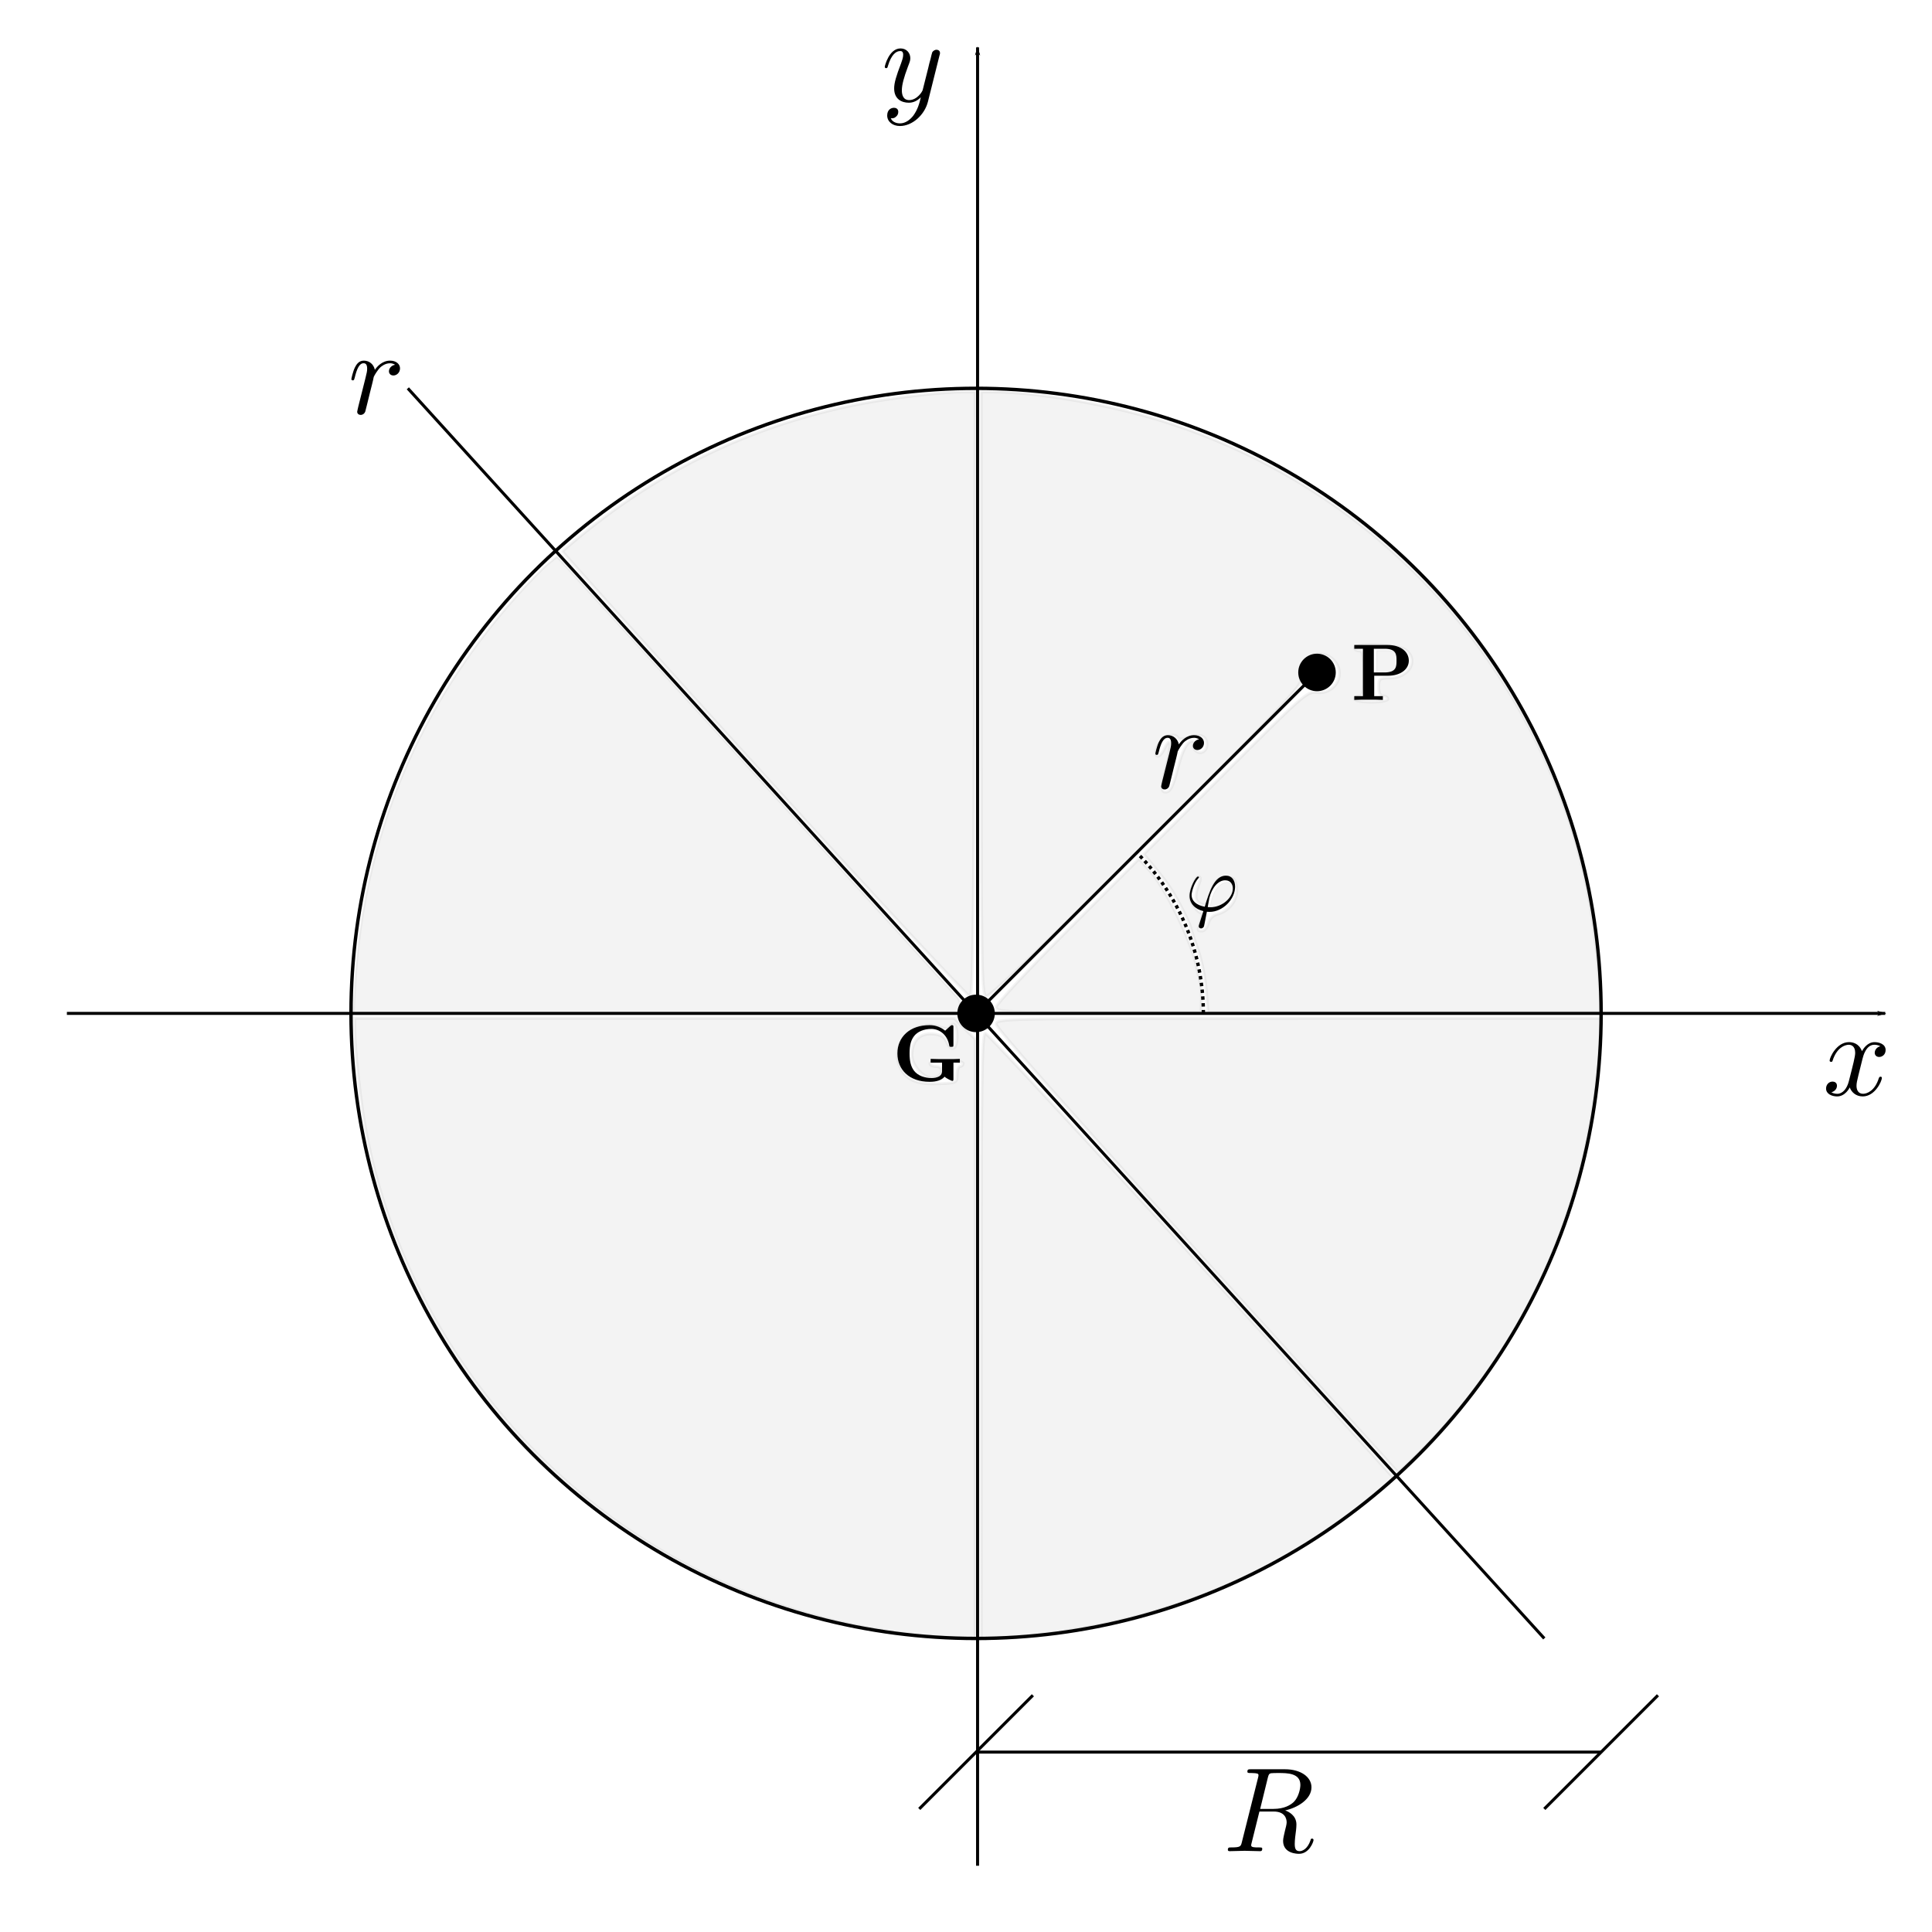 <?xml version="1.0" encoding="UTF-8" standalone="no"?>
<svg
   xmlns:ns21="http://www.iki.fi/pav/software/textext/"
   xmlns:dc="http://purl.org/dc/elements/1.1/"
   xmlns:cc="http://creativecommons.org/ns#"
   xmlns:rdf="http://www.w3.org/1999/02/22-rdf-syntax-ns#"
   xmlns:svg="http://www.w3.org/2000/svg"
   xmlns="http://www.w3.org/2000/svg"
   xmlns:sodipodi="http://sodipodi.sourceforge.net/DTD/sodipodi-0.dtd"
   xmlns:inkscape="http://www.inkscape.org/namespaces/inkscape"
   id="svg8"
   version="1.1"
   viewBox="0 0 170 170"
   height="17cm"
   width="17cm"
   inkscape:version="1.0 (4035a4fb49, 2020-05-01)"
   sodipodi:docname="Figura2_2.svg">
  <defs
     id="defs2">
    <marker
       inkscape:isstock="true"
       style="overflow:visible"
       id="marker1117"
       refX="0"
       refY="0"
       orient="auto"
       inkscape:stockid="Arrow1Lend">
      <path
         transform="matrix(-0.8,0,0,-0.8,-10,0)"
         style="fill:#000000;fill-opacity:1;fill-rule:evenodd;stroke:#000000;stroke-width:1pt;stroke-opacity:1"
         d="M 0,0 5,-5 -12.5,0 5,5 Z"
         id="path1115" />
    </marker>
    <marker
       inkscape:stockid="Arrow1Lend"
       orient="auto"
       refY="0"
       refX="0"
       id="Arrow1Lend"
       style="overflow:visible"
       inkscape:isstock="true"
       inkscape:collect="always">
      <path
         id="path840"
         d="M 0,0 5,-5 -12.5,0 5,5 Z"
         style="fill:#000000;fill-opacity:1;fill-rule:evenodd;stroke:#000000;stroke-width:1pt;stroke-opacity:1"
         transform="matrix(-0.8,0,0,-0.8,-10,0)" />
    </marker>
  </defs>
  <sodipodi:namedview
     id="base"
     pagecolor="#ffffff"
     bordercolor="#666666"
     borderopacity="1.0"
     inkscape:pageopacity="0.0"
     inkscape:pageshadow="2"
     inkscape:zoom="0.70710678"
     inkscape:cx="255.52336"
     inkscape:cy="275.37764"
     inkscape:document-units="mm"
     inkscape:current-layer="layer1"
     inkscape:document-rotation="0"
     showgrid="true"
     units="cm"
     inkscape:window-width="1366"
     inkscape:window-height="738"
     inkscape:window-x="0"
     inkscape:window-y="0"
     inkscape:window-maximized="0">
    <inkscape:grid
       type="xygrid"
       id="grid10"
       units="cm" />
  </sodipodi:namedview>
  <g
     inkscape:label="Livello 1"
     inkscape:groupmode="layer"
     id="layer1">
    <g
       id="g1914"
       transform="translate(-14.114,-15.83)">
      <path
         id="path12"
         d="M 100.132,180 V 20"
         style="fill:none;stroke:#000000;stroke-width:0.265;stroke-linecap:butt;stroke-linejoin:miter;stroke-miterlimit:4;stroke-dasharray:none;stroke-opacity:1;marker-end:url(#Arrow1Lend)" />
      <path
         style="fill:none;stroke:#000000;stroke-width:0.265;stroke-linecap:butt;stroke-linejoin:miter;stroke-miterlimit:4;stroke-dasharray:none;stroke-opacity:1;marker-end:url(#marker1117)"
         d="M 20,105 H 180"
         id="path1113" />
      <circle
         r="55"
         cy="105"
         cx="100"
         id="path1159"
         style="fill:none;stroke:#000000;stroke-width:0.3;stroke-miterlimit:4;stroke-dasharray:none" />
      <path
         sodipodi:nodetypes="cc"
         id="path1163"
         d="M 100,105 50,50"
         style="fill:none;stroke:#000000;stroke-width:0.265px;stroke-linecap:butt;stroke-linejoin:miter;stroke-opacity:1" />
      <path
         sodipodi:nodetypes="cc"
         id="path1167"
         d="M 150,160 100,105"
         style="fill:none;stroke:#000000;stroke-width:0.265px;stroke-linecap:butt;stroke-linejoin:miter;stroke-opacity:1" />
      <circle
         r="1.5"
         cy="105"
         cx="100"
         id="path1169"
         style="fill:#000000;fill-opacity:1;stroke:#000000;stroke-width:0.3;stroke-miterlimit:4;stroke-dasharray:none" />
      <circle
         r="1.5"
         cy="75"
         cx="130"
         id="path1173"
         style="fill:#000000;fill-opacity:1;stroke:#000000;stroke-width:0.3;stroke-miterlimit:4;stroke-dasharray:none" />
      <path
         id="path1177"
         d="M 100,105 130,75"
         style="fill:none;stroke:#000000;stroke-width:0.265px;stroke-linecap:butt;stroke-linejoin:miter;stroke-opacity:1" />
      <path
         d="m 120,-105 a 20,20 0 0 1 -5.886,14.17"
         sodipodi:arc-type="arc"
         sodipodi:open="true"
         sodipodi:end="0.78740043"
         sodipodi:start="0"
         sodipodi:ry="20"
         sodipodi:rx="20"
         sodipodi:cy="-105"
         sodipodi:cx="100"
         sodipodi:type="arc"
         transform="scale(1,-1)"
         id="path1179"
         style="fill:none;fill-opacity:1;stroke:#000000;stroke-width:0.3;stroke-miterlimit:4;stroke-dasharray:0.3, 0.3;stroke-dashoffset:0" />
      <path
         id="path1181"
         d="M 95,175 105,165"
         style="fill:none;stroke:#000000;stroke-width:0.265px;stroke-linecap:butt;stroke-linejoin:miter;stroke-opacity:1" />
      <path
         id="path1183"
         d="m 100,170 h 55"
         style="fill:none;stroke:#000000;stroke-width:0.265px;stroke-linecap:butt;stroke-linejoin:miter;stroke-opacity:1" />
      <path
         id="path1185"
         d="m 150,175 10,-10"
         style="fill:none;stroke:#000000;stroke-width:0.265px;stroke-linecap:butt;stroke-linejoin:miter;stroke-opacity:1" />
      <g
         transform="matrix(0.706,0,0,0.706,93.079,106.035)"
         ns21:version="1.0.1"
         ns21:texconverter="pdflatex"
         ns21:pdfconverter="inkscape"
         ns21:text="$\\mathbf{G}$"
         ns21:preamble="C:\\Users\\claum\\AppData\\Roaming\\inkscape\\extensions\\textext\\default_packages.tex"
         ns21:scale="2.0"
         ns21:alignment="middle center"
         ns21:jacobian_sqrt="0.705556"
         id="g1218">
        <defs
           id="id-c2cbf5cf-aa85-43af-b90e-8ae9a6b001c8">
          <g
             id="id-29fedf7d-91ef-4413-afc2-6943fae0aedc">
            <symbol
               id="id-1dfe4cb7-1cd5-4a23-aa83-4230d63290c5"
               overflow="visible">
              <path
                 id="id-bf5a996b-efc0-4a82-8c4c-983a145c62df"
                 d=""
                 style="stroke:none" />
            </symbol>
            <symbol
               id="id-c3047224-def5-4f61-8939-2b8faeb6fc3f"
               overflow="visible">
              <path
                 id="id-f1c5ef7e-61f6-48c5-adf2-2d2311807ebd"
                 d="M 6.516,-0.531 C 6.812,-0.266 7.422,0 7.484,0 7.625,0 7.625,-0.125 7.625,-0.281 v -2 H 8.422 V -2.75 c -0.344,0.031 -1.219,0.031 -1.609,0.031 -0.578,0 -1.5,0 -2.031,-0.031 v 0.469 h 1.422 v 1 c 0,0.188 0,0.484 -0.375,0.719 C 5.562,-0.422 5.25,-0.359 4.922,-0.359 c -0.859,0 -1.719,-0.281 -2.203,-0.906 -0.422,-0.547 -0.562,-1.25 -0.562,-2.156 0,-1.125 0.203,-1.703 0.578,-2.188 0.391,-0.5 1.156,-0.875 2.125,-0.875 1.062,0 2.016,0.766 2.234,2.031 C 7.125,-4.266 7.125,-4.25 7.359,-4.25 c 0.25,0 0.266,-0.016 0.266,-0.281 v -2.141 c 0,-0.188 0,-0.281 -0.172,-0.281 -0.094,0 -0.109,0.031 -0.203,0.094 l -0.656,0.594 c -0.719,-0.578 -1.438,-0.688 -1.953,-0.688 -2.453,0 -4,1.469 -4,3.531 0,1.984 1.438,3.531 4.016,3.531 0.328,0 1.359,-0.016 1.859,-0.641 z m 0,0"
                 style="stroke:none" />
            </symbol>
          </g>
        </defs>
        <g
           transform="translate(-149.353,-127.812)"
           id="id-4ffdfcd2-7d26-4a11-8bcf-ed164d1bbcca">
          <g
             id="id-ec8efcdb-63c7-492b-b027-3c6725fd9064"
             style="fill:#000000;fill-opacity:1">
            <g
               transform="translate(148.712,134.765)"
               id="g1214">
              <path
                 id="id-53155f0c-2826-4ca2-81c6-1411eda40a31"
                 d="M 6.516,-0.531 C 6.812,-0.266 7.422,0 7.484,0 7.625,0 7.625,-0.125 7.625,-0.281 v -2 H 8.422 V -2.75 c -0.344,0.031 -1.219,0.031 -1.609,0.031 -0.578,0 -1.5,0 -2.031,-0.031 v 0.469 h 1.422 v 1 c 0,0.188 0,0.484 -0.375,0.719 C 5.562,-0.422 5.25,-0.359 4.922,-0.359 c -0.859,0 -1.719,-0.281 -2.203,-0.906 -0.422,-0.547 -0.562,-1.25 -0.562,-2.156 0,-1.125 0.203,-1.703 0.578,-2.188 0.391,-0.5 1.156,-0.875 2.125,-0.875 1.062,0 2.016,0.766 2.234,2.031 C 7.125,-4.266 7.125,-4.25 7.359,-4.25 c 0.25,0 0.266,-0.016 0.266,-0.281 v -2.141 c 0,-0.188 0,-0.281 -0.172,-0.281 -0.094,0 -0.109,0.031 -0.203,0.094 l -0.656,0.594 c -0.719,-0.578 -1.438,-0.688 -1.953,-0.688 -2.453,0 -4,1.469 -4,3.531 0,1.984 1.438,3.531 4.016,3.531 0.328,0 1.359,-0.016 1.859,-0.641 z m 0,0"
                 style="stroke:none" />
            </g>
          </g>
        </g>
      </g>
      <g
         transform="matrix(0.706,0,0,0.706,133.28,72.585)"
         ns21:version="1.0.1"
         ns21:texconverter="pdflatex"
         ns21:pdfconverter="inkscape"
         ns21:text="$\\mathbf{P}$"
         ns21:preamble="C:\\Users\\claum\\AppData\\Roaming\\inkscape\\extensions\\textext\\default_packages.tex"
         ns21:scale="2.0"
         ns21:alignment="middle center"
         ns21:jacobian_sqrt="0.705556"
         id="g1276">
        <defs
           id="id-8af1c620-55d0-4828-80fd-944bdc01727f">
          <g
             id="id-92ee83a5-040e-4cf7-8dfc-24e1b68fa5ff">
            <symbol
               id="id-0714c74e-830a-4bf8-936e-fc0f854e7a64"
               overflow="visible">
              <path
                 id="id-61e24c39-c7f8-42f0-9f78-97276c20662a"
                 d=""
                 style="stroke:none" />
            </symbol>
            <symbol
               id="id-2c44ad6a-c5ca-4b65-acf1-00ded6da3d53"
               overflow="visible">
              <path
                 id="id-c533067a-63fc-47fd-9a95-07c86a534692"
                 d="m 2.875,-3.016 h 1.766 c 1.391,0 2.547,-0.719 2.547,-1.875 0,-1.094 -0.984,-1.953 -2.641,-1.953 H 0.391 V -6.375 H 1.469 v 5.906 H 0.391 V 0 c 0.375,-0.031 1.359,-0.031 1.781,-0.031 0.438,0 1.406,0 1.781,0.031 V -0.469 H 2.875 Z m 1.281,-0.406 H 2.828 V -6.375 h 1.344 c 1.484,0 1.484,0.766 1.484,1.484 0,0.703 0,1.469 -1.5,1.469 z m 0,0"
                 style="stroke:none" />
            </symbol>
          </g>
        </defs>
        <g
           transform="translate(-149.103,-127.921)"
           id="id-90b25f59-2b6b-40ec-90e0-f7304f6f0f98">
          <g
             id="id-1370053a-b7a3-4106-b96e-e5f651e9bcb3"
             style="fill:#000000;fill-opacity:1">
            <g
               transform="translate(148.712,134.765)"
               id="g1272">
              <path
                 id="id-9ba3828a-4da0-4634-88a2-1f7159ecf252"
                 d="m 2.875,-3.016 h 1.766 c 1.391,0 2.547,-0.719 2.547,-1.875 0,-1.094 -0.984,-1.953 -2.641,-1.953 H 0.391 V -6.375 H 1.469 v 5.906 H 0.391 V 0 c 0.375,-0.031 1.359,-0.031 1.781,-0.031 0.438,0 1.406,0 1.781,0.031 V -0.469 H 2.875 Z m 1.281,-0.406 H 2.828 V -6.375 h 1.344 c 1.484,0 1.484,0.766 1.484,1.484 0,0.703 0,1.469 -1.5,1.469 z m 0,0"
                 style="stroke:none" />
            </g>
          </g>
        </g>
      </g>
      <g
         transform="matrix(0.706,0,0,0.706,118.787,92.88)"
         ns21:version="1.0.1"
         ns21:texconverter="pdflatex"
         ns21:pdfconverter="inkscape"
         ns21:text="$\\varphi$"
         ns21:preamble="C:\\Users\\claum\\AppData\\Roaming\\inkscape\\extensions\\textext\\default_packages.tex"
         ns21:scale="2.0"
         ns21:alignment="middle center"
         ns21:jacobian_sqrt="0.705556"
         id="g1345">
        <defs
           id="id-c5f5b763-1e31-4996-8e7c-7573864dd564">
          <g
             id="id-b9dc8ce0-0b65-4cb7-819c-6aa7bf640569">
            <symbol
               id="id-8c85305d-a329-4a07-8997-4aa27ca63d4f"
               overflow="visible">
              <path
                 id="id-c8b39e1c-8148-494e-9685-9f45a9b99c34"
                 d=""
                 style="stroke:none" />
            </symbol>
            <symbol
               id="id-7f5acdf8-526c-433e-a528-e263d38bd092"
               overflow="visible">
              <path
                 id="id-75c24250-d733-4c7f-8922-e37b3a0ec174"
                 d="M 1.688,1.688 C 1.656,1.828 1.641,1.844 1.641,1.891 c 0,0.219 0.188,0.281 0.297,0.281 0.047,0 0.266,-0.031 0.359,-0.266 C 2.328,1.828 2.375,1.5 2.656,0.094 c 0.078,0 0.156,0.016 0.328,0.016 1.656,0 3.188,-1.562 3.188,-3.141 0,-0.781 -0.391,-1.375 -1.141,-1.375 -1.438,0 -2.047,1.938 -2.641,3.875 C 1.312,-0.734 0.75,-1.281 0.75,-2 c 0,-0.281 0.234,-1.375 0.828,-2.062 0.094,-0.094 0.094,-0.109 0.094,-0.141 0,-0.031 -0.031,-0.094 -0.125,-0.094 -0.281,0 -1.047,1.453 -1.047,2.406 0,0.938 0.656,1.656 1.719,1.906 z m 1.391,-2.156 c -0.094,0 -0.109,0 -0.188,-0.016 -0.125,0 -0.125,0 -0.125,-0.031 0,-0.016 0.172,-0.938 0.188,-1.078 0.312,-1.281 1.094,-2.234 1.984,-2.234 0.688,0 0.953,0.531 0.953,1.016 0,1.125 -1.281,2.344 -2.812,2.344 z m 0,0"
                 style="stroke:none" />
            </symbol>
          </g>
        </defs>
        <g
           transform="translate(-149.212,-130.359)"
           id="id-6f6eb38c-71b5-4169-973b-d89a1c5589cd">
          <g
             id="id-6e95802a-59bb-49a7-b10b-579fc7c72372"
             style="fill:#000000;fill-opacity:1">
            <g
               transform="translate(148.712,134.765)"
               id="g1341">
              <path
                 id="id-5358e9dd-330f-4a9b-8d63-176db652162a"
                 d="M 1.688,1.688 C 1.656,1.828 1.641,1.844 1.641,1.891 c 0,0.219 0.188,0.281 0.297,0.281 0.047,0 0.266,-0.031 0.359,-0.266 C 2.328,1.828 2.375,1.5 2.656,0.094 c 0.078,0 0.156,0.016 0.328,0.016 1.656,0 3.188,-1.562 3.188,-3.141 0,-0.781 -0.391,-1.375 -1.141,-1.375 -1.438,0 -2.047,1.938 -2.641,3.875 C 1.312,-0.734 0.75,-1.281 0.75,-2 c 0,-0.281 0.234,-1.375 0.828,-2.062 0.094,-0.094 0.094,-0.109 0.094,-0.141 0,-0.031 -0.031,-0.094 -0.125,-0.094 -0.281,0 -1.047,1.453 -1.047,2.406 0,0.938 0.656,1.656 1.719,1.906 z m 1.391,-2.156 c -0.094,0 -0.109,0 -0.188,-0.016 -0.125,0 -0.125,0 -0.125,-0.031 0,-0.016 0.172,-0.938 0.188,-1.078 0.312,-1.281 1.094,-2.234 1.984,-2.234 0.688,0 0.953,0.531 0.953,1.016 0,1.125 -1.281,2.344 -2.812,2.344 z m 0,0"
                 style="stroke:none" />
            </g>
          </g>
        </g>
      </g>
      <g
         transform="matrix(1.058,0,0,1.058,45.032,47.562)"
         ns21:version="1.0.1"
         ns21:texconverter="pdflatex"
         ns21:pdfconverter="inkscape"
         ns21:text="$r$"
         ns21:preamble="C:\\Users\\claum\\AppData\\Roaming\\inkscape\\extensions\\textext\\default_packages.tex"
         ns21:scale="3.0"
         ns21:alignment="middle center"
         ns21:jacobian_sqrt="1.05833"
         id="g1425">
        <defs
           id="id-8e0eeb38-4048-4bad-9fc8-07a9b4dbbca6">
          <g
             id="id-11f234b4-4bae-4418-b89f-0764d2dc7ba7">
            <symbol
               id="id-92ce86d9-1846-4375-8a50-01c7c782e72e"
               overflow="visible">
              <path
                 id="id-abe49c20-1f56-4f9e-b54f-7a1546e358b8"
                 d=""
                 style="stroke:none" />
            </symbol>
            <symbol
               id="id-b9fd8f66-46f3-4887-b65b-6b80ea886207"
               overflow="visible">
              <path
                 id="id-f47c0599-5b04-4932-beae-cf5fefd7d744"
                 d="m 0.875,-0.594 c -0.031,0.156 -0.094,0.391 -0.094,0.438 0,0.172 0.141,0.266 0.297,0.266 0.125,0 0.297,-0.078 0.375,-0.281 C 1.469,-0.203 1.797,-1.562 1.844,-1.75 c 0.078,-0.328 0.266,-1.016 0.312,-1.297 0.047,-0.125 0.328,-0.594 0.562,-0.812 0.078,-0.062 0.375,-0.328 0.797,-0.328 0.266,0 0.406,0.125 0.422,0.125 -0.297,0.047 -0.516,0.281 -0.516,0.547 0,0.156 0.109,0.344 0.375,0.344 0.266,0 0.547,-0.234 0.547,-0.594 0,-0.344 -0.312,-0.641 -0.828,-0.641 C 2.875,-4.406 2.438,-3.922 2.25,-3.641 2.156,-4.094 1.797,-4.406 1.328,-4.406 0.875,-4.406 0.688,-4.016 0.594,-3.844 0.422,-3.5 0.297,-2.906 0.297,-2.875 c 0,0.109 0.094,0.109 0.109,0.109 0.109,0 0.109,-0.016 0.172,-0.234 0.172,-0.703 0.375,-1.188 0.734,-1.188 0.156,0 0.297,0.078 0.297,0.453 0,0.219 -0.031,0.328 -0.156,0.844 z m 0,0"
                 style="stroke:none" />
            </symbol>
          </g>
        </defs>
        <g
           transform="translate(-149.009,-130.359)"
           id="id-b1fcc247-14f9-4178-9f2b-b27e1c3eb639">
          <g
             id="id-60201f68-11a9-4f0f-949d-6d174569f588"
             style="fill:#000000;fill-opacity:1">
            <g
               transform="translate(148.712,134.765)"
               id="g1421">
              <path
                 id="id-a16fffc8-feff-42ac-a819-0f1ff6bfde4b"
                 d="m 0.875,-0.594 c -0.031,0.156 -0.094,0.391 -0.094,0.438 0,0.172 0.141,0.266 0.297,0.266 0.125,0 0.297,-0.078 0.375,-0.281 C 1.469,-0.203 1.797,-1.562 1.844,-1.75 c 0.078,-0.328 0.266,-1.016 0.312,-1.297 0.047,-0.125 0.328,-0.594 0.562,-0.812 0.078,-0.062 0.375,-0.328 0.797,-0.328 0.266,0 0.406,0.125 0.422,0.125 -0.297,0.047 -0.516,0.281 -0.516,0.547 0,0.156 0.109,0.344 0.375,0.344 0.266,0 0.547,-0.234 0.547,-0.594 0,-0.344 -0.312,-0.641 -0.828,-0.641 C 2.875,-4.406 2.438,-3.922 2.25,-3.641 2.156,-4.094 1.797,-4.406 1.328,-4.406 0.875,-4.406 0.688,-4.016 0.594,-3.844 0.422,-3.5 0.297,-2.906 0.297,-2.875 c 0,0.109 0.094,0.109 0.109,0.109 0.109,0 0.109,-0.016 0.172,-0.234 0.172,-0.703 0.375,-1.188 0.734,-1.188 0.156,0 0.297,0.078 0.297,0.453 0,0.219 -0.031,0.328 -0.156,0.844 z m 0,0"
                 style="stroke:none" />
            </g>
          </g>
        </g>
      </g>
      <g
         id="g1461"
         ns21:jacobian_sqrt="1.05833"
         ns21:alignment="middle center"
         ns21:scale="3.0"
         ns21:preamble="C:\\Users\\claum\\AppData\\Roaming\\inkscape\\extensions\\textext\\default_packages.tex"
         ns21:text="$r$"
         ns21:pdfconverter="inkscape"
         ns21:texconverter="pdflatex"
         ns21:version="1.0.1"
         transform="matrix(1.058,0,0,1.058,115.776,80.519)">
        <defs
           id="defs1451">
          <g
             id="g1449">
            <symbol
               overflow="visible"
               id="symbol1443">
              <path
                 style="stroke:none"
                 d=""
                 id="path1441" />
            </symbol>
            <symbol
               overflow="visible"
               id="symbol1447">
              <path
                 style="stroke:none"
                 d="m 0.875,-0.594 c -0.031,0.156 -0.094,0.391 -0.094,0.438 0,0.172 0.141,0.266 0.297,0.266 0.125,0 0.297,-0.078 0.375,-0.281 C 1.469,-0.203 1.797,-1.562 1.844,-1.75 c 0.078,-0.328 0.266,-1.016 0.312,-1.297 0.047,-0.125 0.328,-0.594 0.562,-0.812 0.078,-0.062 0.375,-0.328 0.797,-0.328 0.266,0 0.406,0.125 0.422,0.125 -0.297,0.047 -0.516,0.281 -0.516,0.547 0,0.156 0.109,0.344 0.375,0.344 0.266,0 0.547,-0.234 0.547,-0.594 0,-0.344 -0.312,-0.641 -0.828,-0.641 C 2.875,-4.406 2.438,-3.922 2.25,-3.641 2.156,-4.094 1.797,-4.406 1.328,-4.406 0.875,-4.406 0.688,-4.016 0.594,-3.844 0.422,-3.5 0.297,-2.906 0.297,-2.875 c 0,0.109 0.094,0.109 0.109,0.109 0.109,0 0.109,-0.016 0.172,-0.234 0.172,-0.703 0.375,-1.188 0.734,-1.188 0.156,0 0.297,0.078 0.297,0.453 0,0.219 -0.031,0.328 -0.156,0.844 z m 0,0"
                 id="path1445" />
            </symbol>
          </g>
        </defs>
        <g
           id="g1459"
           transform="translate(-149.009,-130.359)">
          <g
             style="fill:#000000;fill-opacity:1"
             id="g1457">
            <g
               id="g1455"
               transform="translate(148.712,134.765)">
              <path
                 style="stroke:none"
                 d="m 0.875,-0.594 c -0.031,0.156 -0.094,0.391 -0.094,0.438 0,0.172 0.141,0.266 0.297,0.266 0.125,0 0.297,-0.078 0.375,-0.281 C 1.469,-0.203 1.797,-1.562 1.844,-1.75 c 0.078,-0.328 0.266,-1.016 0.312,-1.297 0.047,-0.125 0.328,-0.594 0.562,-0.812 0.078,-0.062 0.375,-0.328 0.797,-0.328 0.266,0 0.406,0.125 0.422,0.125 -0.297,0.047 -0.516,0.281 -0.516,0.547 0,0.156 0.109,0.344 0.375,0.344 0.266,0 0.547,-0.234 0.547,-0.594 0,-0.344 -0.312,-0.641 -0.828,-0.641 C 2.875,-4.406 2.438,-3.922 2.25,-3.641 2.156,-4.094 1.797,-4.406 1.328,-4.406 0.875,-4.406 0.688,-4.016 0.594,-3.844 0.422,-3.5 0.297,-2.906 0.297,-2.875 c 0,0.109 0.094,0.109 0.109,0.109 0.109,0 0.109,-0.016 0.172,-0.234 0.172,-0.703 0.375,-1.188 0.734,-1.188 0.156,0 0.297,0.078 0.297,0.453 0,0.219 -0.031,0.328 -0.156,0.844 z m 0,0"
                 id="path1453" />
            </g>
          </g>
        </g>
      </g>
      <g
         transform="matrix(1.058,0,0,1.058,122.155,171.511)"
         ns21:version="1.0.1"
         ns21:texconverter="pdflatex"
         ns21:pdfconverter="inkscape"
         ns21:text="$R$"
         ns21:preamble="C:\\Users\\claum\\AppData\\Roaming\\inkscape\\extensions\\textext\\default_packages.tex"
         ns21:scale="3.0"
         ns21:alignment="middle center"
         ns21:jacobian_sqrt="1.05833"
         id="g1549">
        <defs
           id="id-3e89db99-4a44-4f65-bcd4-c28ab72b1ecb">
          <g
             id="id-c632d338-3da5-44e4-b084-a049955bc309">
            <symbol
               id="id-d6c89ea6-a6bd-4405-8f00-4a8f7ab75909"
               overflow="visible">
              <path
                 id="id-1367dc92-4ccf-493e-b28e-b22a8e149319"
                 d=""
                 style="stroke:none" />
            </symbol>
            <symbol
               id="id-9467af73-9311-4cd6-8b5a-6da736f41cb8"
               overflow="visible">
              <path
                 id="id-5fac4866-5644-4b55-b6f8-a537c2e7bffc"
                 d="m 3.734,-6.125 c 0.062,-0.234 0.094,-0.328 0.281,-0.359 C 4.109,-6.5 4.422,-6.5 4.625,-6.5 c 0.703,0 1.812,0 1.812,0.984 0,0.344 -0.156,1.031 -0.547,1.422 -0.266,0.25 -0.781,0.578 -1.688,0.578 H 3.094 Z m 1.438,2.734 c 1.016,-0.219 2.188,-0.922 2.188,-1.922 0,-0.859 -0.891,-1.5 -2.203,-1.5 H 2.328 c -0.203,0 -0.297,0 -0.297,0.203 C 2.031,-6.5 2.125,-6.5 2.312,-6.5 c 0.016,0 0.203,0 0.375,0.016 0.188,0.031 0.266,0.031 0.266,0.172 0,0.031 0,0.062 -0.031,0.188 l -1.344,5.344 C 1.484,-0.391 1.469,-0.312 0.672,-0.312 0.5,-0.312 0.406,-0.312 0.406,-0.109 0.406,0 0.531,0 0.547,0 c 0.281,0 0.984,-0.031 1.25,-0.031 0.281,0 1,0.031 1.281,0.031 0.078,0 0.188,0 0.188,-0.203 0,-0.109 -0.078,-0.109 -0.281,-0.109 -0.359,0 -0.641,0 -0.641,-0.172 0,-0.062 0.016,-0.109 0.031,-0.172 l 0.656,-2.641 h 1.188 c 0.906,0 1.078,0.562 1.078,0.906 0,0.141 -0.078,0.453 -0.141,0.688 C 5.094,-1.422 5,-1.062 5,-0.859 5,0.219 6.203,0.219 6.328,0.219 c 0.844,0 1.203,-1 1.203,-1.141 0,-0.125 -0.109,-0.125 -0.125,-0.125 -0.094,0 -0.109,0.062 -0.125,0.141 C 7.031,-0.172 6.594,0 6.375,0 6.047,0 5.969,-0.219 5.969,-0.609 c 0,-0.312 0.062,-0.812 0.109,-1.141 0.016,-0.141 0.031,-0.328 0.031,-0.469 0,-0.766 -0.672,-1.078 -0.938,-1.172 z m 0,0"
                 style="stroke:none" />
            </symbol>
          </g>
        </defs>
        <g
           transform="translate(-149.118,-127.953)"
           id="id-f5765018-3682-4b26-9a48-c9fd135c9f7c">
          <g
             id="id-f50545f1-0601-4b46-ad55-52e1218ed752"
             style="fill:#000000;fill-opacity:1">
            <g
               transform="translate(148.712,134.765)"
               id="g1545">
              <path
                 id="id-174d3433-1112-4581-a79b-0dbddb62260b"
                 d="m 3.734,-6.125 c 0.062,-0.234 0.094,-0.328 0.281,-0.359 C 4.109,-6.5 4.422,-6.5 4.625,-6.5 c 0.703,0 1.812,0 1.812,0.984 0,0.344 -0.156,1.031 -0.547,1.422 -0.266,0.25 -0.781,0.578 -1.688,0.578 H 3.094 Z m 1.438,2.734 c 1.016,-0.219 2.188,-0.922 2.188,-1.922 0,-0.859 -0.891,-1.5 -2.203,-1.5 H 2.328 c -0.203,0 -0.297,0 -0.297,0.203 C 2.031,-6.5 2.125,-6.5 2.312,-6.5 c 0.016,0 0.203,0 0.375,0.016 0.188,0.031 0.266,0.031 0.266,0.172 0,0.031 0,0.062 -0.031,0.188 l -1.344,5.344 C 1.484,-0.391 1.469,-0.312 0.672,-0.312 0.5,-0.312 0.406,-0.312 0.406,-0.109 0.406,0 0.531,0 0.547,0 c 0.281,0 0.984,-0.031 1.25,-0.031 0.281,0 1,0.031 1.281,0.031 0.078,0 0.188,0 0.188,-0.203 0,-0.109 -0.078,-0.109 -0.281,-0.109 -0.359,0 -0.641,0 -0.641,-0.172 0,-0.062 0.016,-0.109 0.031,-0.172 l 0.656,-2.641 h 1.188 c 0.906,0 1.078,0.562 1.078,0.906 0,0.141 -0.078,0.453 -0.141,0.688 C 5.094,-1.422 5,-1.062 5,-0.859 5,0.219 6.203,0.219 6.328,0.219 c 0.844,0 1.203,-1 1.203,-1.141 0,-0.125 -0.109,-0.125 -0.125,-0.125 -0.094,0 -0.109,0.062 -0.125,0.141 C 7.031,-0.172 6.594,0 6.375,0 6.047,0 5.969,-0.219 5.969,-0.609 c 0,-0.312 0.062,-0.812 0.109,-1.141 0.016,-0.141 0.031,-0.328 0.031,-0.469 0,-0.766 -0.672,-1.078 -0.938,-1.172 z m 0,0"
                 style="stroke:none" />
            </g>
          </g>
        </g>
      </g>
      <g
         transform="matrix(1.058,0,0,1.058,174.792,107.529)"
         ns21:version="1.0.1"
         ns21:texconverter="pdflatex"
         ns21:pdfconverter="inkscape"
         ns21:text="$x$"
         ns21:preamble="C:\\Users\\claum\\AppData\\Roaming\\inkscape\\extensions\\textext\\default_packages.tex"
         ns21:scale="3.0"
         ns21:alignment="middle center"
         ns21:jacobian_sqrt="1.05833"
         id="g1662">
        <defs
           id="id-2f5f398e-9f88-47d6-b66b-ba16b2477a92">
          <g
             id="id-bc96a2f4-3141-47e4-8214-874a0ee4d183">
            <symbol
               id="id-11e0f41a-f80b-4135-a8de-22461338e7a0"
               overflow="visible">
              <path
                 id="id-1c748e13-0e78-4b7c-8222-b9e7e5ff1bd3"
                 d=""
                 style="stroke:none" />
            </symbol>
            <symbol
               id="id-8b218cfc-62a1-48e3-ba2e-1fa2e4a8a49b"
               overflow="visible">
              <path
                 id="id-cda7583e-8efb-48f8-ac57-ebe26f7048e3"
                 d="M 3.328,-3.016 C 3.391,-3.266 3.625,-4.188 4.312,-4.188 c 0.047,0 0.297,0 0.5,0.125 C 4.531,-4 4.344,-3.766 4.344,-3.516 c 0,0.156 0.109,0.344 0.375,0.344 0.219,0 0.531,-0.172 0.531,-0.578 0,-0.516 -0.578,-0.656 -0.922,-0.656 -0.578,0 -0.922,0.531 -1.047,0.75 -0.25,-0.656 -0.781,-0.75 -1.078,-0.75 -1.031,0 -1.609,1.281 -1.609,1.531 0,0.109 0.109,0.109 0.125,0.109 0.078,0 0.109,-0.031 0.125,-0.109 0.344,-1.062 1,-1.312 1.344,-1.312 0.188,0 0.531,0.094 0.531,0.672 0,0.312 -0.172,0.969 -0.531,2.375 -0.156,0.609 -0.516,1.031 -0.953,1.031 -0.062,0 -0.281,0 -0.5,-0.125 0.25,-0.062 0.469,-0.266 0.469,-0.547 0,-0.266 -0.219,-0.344 -0.359,-0.344 -0.312,0 -0.547,0.25 -0.547,0.578 0,0.453 0.484,0.656 0.922,0.656 0.672,0 1.031,-0.703 1.047,-0.75 0.125,0.359 0.484,0.75 1.078,0.75 1.031,0 1.594,-1.281 1.594,-1.531 0,-0.109 -0.078,-0.109 -0.109,-0.109 -0.094,0 -0.109,0.047 -0.141,0.109 -0.328,1.078 -1,1.312 -1.312,1.312 -0.391,0 -0.547,-0.312 -0.547,-0.656 0,-0.219 0.047,-0.438 0.156,-0.875 z m 0,0"
                 style="stroke:none" />
            </symbol>
          </g>
        </defs>
        <g
           transform="translate(-149.009,-130.359)"
           id="id-363bc7a3-ed09-4cc9-90e1-cd0cef5bee38">
          <g
             id="id-01e3a382-db66-4a73-9812-6b827a41ec2e"
             style="fill:#000000;fill-opacity:1">
            <g
               transform="translate(148.712,134.765)"
               id="g1658">
              <path
                 id="id-1c0f93bf-269d-4e8d-a88f-e3c5ed31e42b"
                 d="M 3.328,-3.016 C 3.391,-3.266 3.625,-4.188 4.312,-4.188 c 0.047,0 0.297,0 0.5,0.125 C 4.531,-4 4.344,-3.766 4.344,-3.516 c 0,0.156 0.109,0.344 0.375,0.344 0.219,0 0.531,-0.172 0.531,-0.578 0,-0.516 -0.578,-0.656 -0.922,-0.656 -0.578,0 -0.922,0.531 -1.047,0.75 -0.25,-0.656 -0.781,-0.75 -1.078,-0.75 -1.031,0 -1.609,1.281 -1.609,1.531 0,0.109 0.109,0.109 0.125,0.109 0.078,0 0.109,-0.031 0.125,-0.109 0.344,-1.062 1,-1.312 1.344,-1.312 0.188,0 0.531,0.094 0.531,0.672 0,0.312 -0.172,0.969 -0.531,2.375 -0.156,0.609 -0.516,1.031 -0.953,1.031 -0.062,0 -0.281,0 -0.5,-0.125 0.25,-0.062 0.469,-0.266 0.469,-0.547 0,-0.266 -0.219,-0.344 -0.359,-0.344 -0.312,0 -0.547,0.25 -0.547,0.578 0,0.453 0.484,0.656 0.922,0.656 0.672,0 1.031,-0.703 1.047,-0.75 0.125,0.359 0.484,0.75 1.078,0.75 1.031,0 1.594,-1.281 1.594,-1.531 0,-0.109 -0.078,-0.109 -0.109,-0.109 -0.094,0 -0.109,0.047 -0.141,0.109 -0.328,1.078 -1,1.312 -1.312,1.312 -0.391,0 -0.547,-0.312 -0.547,-0.656 0,-0.219 0.047,-0.438 0.156,-0.875 z m 0,0"
                 style="stroke:none" />
            </g>
          </g>
        </g>
      </g>
      <g
         transform="matrix(1.058,0,0,1.058,91.965,20.091)"
         ns21:version="1.0.1"
         ns21:texconverter="pdflatex"
         ns21:pdfconverter="inkscape"
         ns21:text="$y$"
         ns21:preamble="C:\\Users\\claum\\AppData\\Roaming\\inkscape\\extensions\\textext\\default_packages.tex"
         ns21:scale="3.0"
         ns21:alignment="middle center"
         ns21:jacobian_sqrt="1.05833"
         id="g1786">
        <defs
           id="id-3169aa59-7f95-4e49-b123-eb888c88efc5">
          <g
             id="id-9fc7fbf5-bd6c-4469-b645-cf6b2e9de1ca">
            <symbol
               id="id-b243c560-79ce-453c-a420-df0203ca1874"
               overflow="visible">
              <path
                 id="id-e35105dd-4f9a-4887-99ba-9892a2ef9e1d"
                 d=""
                 style="stroke:none" />
            </symbol>
            <symbol
               id="id-b74cee56-fbdf-40ea-8bbb-e4c83be8c466"
               overflow="visible">
              <path
                 id="id-5796455b-d442-4975-909b-2cda5ed9dd49"
                 d="m 4.844,-3.797 c 0.047,-0.141 0.047,-0.156 0.047,-0.234 0,-0.172 -0.141,-0.266 -0.297,-0.266 -0.094,0 -0.25,0.062 -0.344,0.203 -0.016,0.062 -0.109,0.359 -0.141,0.547 -0.078,0.25 -0.141,0.531 -0.203,0.797 l -0.453,1.797 c -0.031,0.141 -0.469,0.844 -1.125,0.844 -0.5,0 -0.609,-0.438 -0.609,-0.812 C 1.719,-1.375 1.891,-2 2.219,-2.875 2.375,-3.281 2.422,-3.391 2.422,-3.594 c 0,-0.438 -0.312,-0.812 -0.812,-0.812 -0.953,0 -1.312,1.453 -1.312,1.531 0,0.109 0.094,0.109 0.109,0.109 0.109,0 0.109,-0.031 0.156,-0.188 0.281,-0.938 0.672,-1.234 1.016,-1.234 0.078,0 0.25,0 0.25,0.312 0,0.25 -0.109,0.516 -0.172,0.703 -0.406,1.062 -0.578,1.625 -0.578,2.094 0,0.891 0.625,1.188 1.219,1.188 0.391,0 0.719,-0.172 1,-0.453 -0.125,0.516 -0.25,1.016 -0.641,1.547 -0.266,0.328 -0.641,0.625 -1.094,0.625 -0.141,0 -0.594,-0.031 -0.766,-0.422 0.156,0 0.297,0 0.422,-0.125 C 1.328,1.203 1.422,1.062 1.422,0.875 1.422,0.562 1.156,0.531 1.062,0.531 0.828,0.531 0.5,0.688 0.5,1.172 c 0,0.5 0.438,0.875 1.062,0.875 1.016,0 2.047,-0.906 2.328,-2.031 z m 0,0"
                 style="stroke:none" />
            </symbol>
          </g>
        </defs>
        <g
           transform="translate(-149.009,-130.359)"
           id="id-4df51108-ce16-4587-b07d-a4775280c6f5">
          <g
             id="id-3162a342-a50a-4866-bec5-feb6f9d10504"
             style="fill:#000000;fill-opacity:1">
            <g
               transform="translate(148.712,134.765)"
               id="g1782">
              <path
                 id="id-f3f7c1f4-fe03-488c-b752-4d1705e3dc50"
                 d="m 4.844,-3.797 c 0.047,-0.141 0.047,-0.156 0.047,-0.234 0,-0.172 -0.141,-0.266 -0.297,-0.266 -0.094,0 -0.25,0.062 -0.344,0.203 -0.016,0.062 -0.109,0.359 -0.141,0.547 -0.078,0.25 -0.141,0.531 -0.203,0.797 l -0.453,1.797 c -0.031,0.141 -0.469,0.844 -1.125,0.844 -0.5,0 -0.609,-0.438 -0.609,-0.812 C 1.719,-1.375 1.891,-2 2.219,-2.875 2.375,-3.281 2.422,-3.391 2.422,-3.594 c 0,-0.438 -0.312,-0.812 -0.812,-0.812 -0.953,0 -1.312,1.453 -1.312,1.531 0,0.109 0.094,0.109 0.109,0.109 0.109,0 0.109,-0.031 0.156,-0.188 0.281,-0.938 0.672,-1.234 1.016,-1.234 0.078,0 0.25,0 0.25,0.312 0,0.25 -0.109,0.516 -0.172,0.703 -0.406,1.062 -0.578,1.625 -0.578,2.094 0,0.891 0.625,1.188 1.219,1.188 0.391,0 0.719,-0.172 1,-0.453 -0.125,0.516 -0.25,1.016 -0.641,1.547 -0.266,0.328 -0.641,0.625 -1.094,0.625 -0.141,0 -0.594,-0.031 -0.766,-0.422 0.156,0 0.297,0 0.422,-0.125 C 1.328,1.203 1.422,1.062 1.422,0.875 1.422,0.562 1.156,0.531 1.062,0.531 0.828,0.531 0.5,0.688 0.5,1.172 c 0,0.5 0.438,0.875 1.062,0.875 1.016,0 2.047,-0.906 2.328,-2.031 z m 0,0"
                 style="stroke:none" />
            </g>
          </g>
        </g>
      </g>
    </g>
    <path
       transform="scale(0.265)"
       id="path7843"
       d="m 310.791,543.423 c -50.477,-3.81 -97.15,-25.221 -132.5,-60.781 -29.556,-29.732 -49.448,-67.382 -56.877,-107.653 -1.683,-9.125 -3.623,-26.783 -3.623,-32.982 v -3.894 h 99.533 99.533 l 3.467,3.467 3.467,3.467 v 99.533 99.533 l -4.25,-0.175 c -2.337,-0.096 -6.275,-0.328 -8.75,-0.514 z m 7,-186.561 c 1.4e-4,-1.512 0.45,-2.75 1,-2.75 0.55,0 1,-0.45 1,-1 0,-0.55 -2.475,-1 -5.5,-1 -3.025,0 -5.5,0.45 -5.5,1 0,0.55 0.933,1 2.073,1 2.852,0 2.129,3.397 -0.812,3.817 -3.043,0.435 -7.261,-3.95 -7.261,-7.549 0,-4.736 2.604,-7.426 6.845,-7.073 2.66,0.222 3.924,0.917 4.642,2.555 1.612,3.675 3.513,2.729 3.513,-1.75 0,-3.77 -1.151,-5.182 -2.476,-3.038 -0.379,0.614 -1.53,0.606 -3.182,-0.022 -8.695,-3.306 -17.344,6.015 -12.946,13.95 2.081,3.755 5.458,5.075 12.354,4.831 6.098,-0.216 6.25,-0.288 6.25,-2.971 z"
       style="opacity:0.047;fill:#000000;stroke:#000000;stroke-width:0.986" />
    <path
       transform="scale(0.265)"
       id="path8418"
       d="m 325.791,443.687 c 0,-85.745 0.207,-100.575 1.406,-100.575 1.049,0 86.255,92.782 131.891,143.618 l 3.697,4.118 -7.247,5.99 c -33.325,27.547 -74.371,43.476 -120.497,46.764 l -9.25,0.659 z"
       style="opacity:0.047;fill:#000000;stroke:#000000;stroke-width:0.986" />
    <path
       transform="scale(0.265)"
       id="path8420"
       d="m 397.541,415.562 c -41.822,-46.008 -66.75,-74.182 -66.75,-75.441 0,-1.999 0.512,-2.009 100.405,-2.009 h 100.405 l -0.465,8.25 c -3.055,54.159 -25.519,103.508 -63.475,139.441 l -3.37,3.191 z"
       style="opacity:0.047;fill:#000000;stroke:#000000;stroke-width:0.986" />
    <path
       transform="scale(0.265)"
       id="path8422"
       d="m 400.531,328.86 c -0.302,-3.988 -1.501,-9.951 -2.665,-13.25 -1.164,-3.299 -2.307,-6.788 -2.539,-7.752 -0.233,-0.964 -1.807,-4.339 -3.498,-7.5 -2.89,-5.399 -4.245,-7.342 -9.783,-14.031 l -2.245,-2.712 27.033,-27.047 c 25.924,-25.937 27.171,-27.03 30.397,-26.654 6.335,0.74 9.994,-6.369 5.56,-10.803 -4.89,-4.89 -13.307,0.178 -10.942,6.589 0.664,1.799 -6.42,9.279 -51.043,53.896 -37.598,37.592 -52.253,51.638 -53.414,51.192 -1.453,-0.558 -1.601,-9.853 -1.601,-100.646 V 130.112 l 3.25,8.3e-4 c 15.84,0.004 41.107,4.483 59.75,10.591 53.227,17.439 96.702,55.319 121.486,105.848 12.649,25.79 18.775,49.894 20.919,82.31 l 0.479,7.25 h -65.297 -65.297 z m 0.667,-22.233 c 0.376,-1.498 1.573,-2.723 3.014,-3.085 3.962,-0.994 6.767,-4.75 6.401,-8.571 -0.252,-2.628 -0.823,-3.431 -2.627,-3.686 -3.097,-0.439 -4.954,1.292 -6.336,5.903 -1.011,3.375 -1.384,3.713 -3.092,2.799 -1.903,-1.019 -1.94,-2.654 -0.164,-7.282 0.336,-0.876 0.148,-1.593 -0.418,-1.593 -0.566,0 -1.555,1.592 -2.197,3.538 -0.972,2.946 -0.898,3.95 0.446,6 0.887,1.354 2.042,2.462 2.565,2.462 0.597,0 0.588,0.957 -0.023,2.565 -1.256,3.303 -1.24,3.435 0.416,3.435 0.765,0 1.672,-1.118 2.015,-2.485 z m -10.325,-50.788 c 1.689,-6.693 3.28,-9.727 5.1,-9.727 0.515,0 0.715,0.359 0.444,0.798 -0.881,1.425 1.129,3.511 2.774,2.879 2.096,-0.804 2.064,-4.562 -0.046,-5.372 -0.906,-0.348 -2.929,-0.148 -4.496,0.443 -1.677,0.633 -3.08,0.7 -3.412,0.164 -1.656,-2.68 -7.445,1.061 -7.445,4.811 0,2.201 1.623,1.396 2.971,-1.473 1.986,-4.229 2.311,-1.126 0.581,5.55 -2.005,7.736 -1.979,9.429 0.135,9.022 1.163,-0.224 2.217,-2.426 3.395,-7.094 z m 69.918,-23.727 c 0,-0.55 -0.675,-1 -1.5,-1 -1,0 -1.5,-1 -1.5,-3 0,-2.789 0.259,-3 3.671,-3 6.586,0 9.883,-6.098 5.106,-9.443 -2.54,-1.779 -16.777,-2.251 -16.777,-0.557 0,0.55 0.675,1 1.5,1 1.2,0 1.5,1.5 1.5,7.5 0,6 -0.3,7.5 -1.5,7.5 -0.825,0 -1.5,0.45 -1.5,1 0,0.55 2.475,1 5.5,1 3.025,0 5.5,-0.45 5.5,-1 z"
       style="opacity:0.047;fill:#000000;stroke:#000000;stroke-width:0.986" />
    <path
       transform="scale(0.265)"
       id="path8424"
       d="m 330.791,334.37 c 0,-0.958 10.671,-12.42 23.713,-25.471 l 23.713,-23.729 3.777,4.221 c 4.922,5.5 13.261,22.462 15.104,30.721 0.798,3.575 1.558,6.95 1.69,7.5 0.131,0.55 0.186,2.688 0.121,4.75 l -0.118,3.75 h -34 c -31.657,0 -34,-0.12 -34,-1.742 z"
       style="opacity:0.047;fill:#000000;stroke:#000000;stroke-width:0.986" />
    <path
       transform="scale(0.265)"
       id="path8426"
       d="m 253.857,257.476 c -36.886,-40.568 -67.052,-74.008 -67.036,-74.311 0.016,-0.304 3.954,-3.667 8.75,-7.473 26.732,-21.216 56.097,-34.855 89.221,-41.44 10.56,-2.099 27.864,-4.139 35.111,-4.139 h 3.899 l -0.255,100.167 c -0.194,76.093 -0.539,100.262 -1.439,100.561 -0.651,0.217 -31.364,-32.797 -68.25,-73.365 z"
       style="opacity:0.047;fill:#000000;stroke:#000000;stroke-width:0.986" />
    <path
       transform="scale(0.265)"
       id="path8428"
       d="m 457.131,219.752 v -3.75 h 2.668 c 2.361,0 2.768,0.1 3.536,0.868 0.708,0.708 0.868,1.221 0.868,2.789 0,2.978 -0.649,3.551 -4.208,3.712 l -2.863,0.13 z"
       style="opacity:0.047;fill:#000000;stroke:#000000;stroke-width:0.349" />
    <path
       transform="scale(0.265)"
       id="path8430"
       d="m 401.974,300.418 c 0.667,-4.318 2.982,-7.438 5.52,-7.438 1.95,0 2.907,1.957 2.01,4.105 -0.947,2.266 -4.086,4.394 -6.484,4.394 l -1.209,1.9e-4 z"
       style="opacity:0.047;fill:#000000;stroke:#000000;stroke-width:0.247" />
    <path
       transform="scale(0.265)"
       id="path8432"
       d="m 117.908,327.372 c 2.69,-49.203 20.724,-92.671 53.745,-129.546 3.855,-4.305 8.418,-8.981 10.14,-10.392 l 3.131,-2.566 1.962,2.044 c 1.693,1.763 127.494,140.324 130.897,144.173 0.827,0.935 1.122,2.073 0.871,3.359 l -0.379,1.945 H 217.845 117.415 Z"
       style="opacity:0.047;fill:#000000;stroke:#000000;stroke-width:0.698" />
  </g>
</svg>

